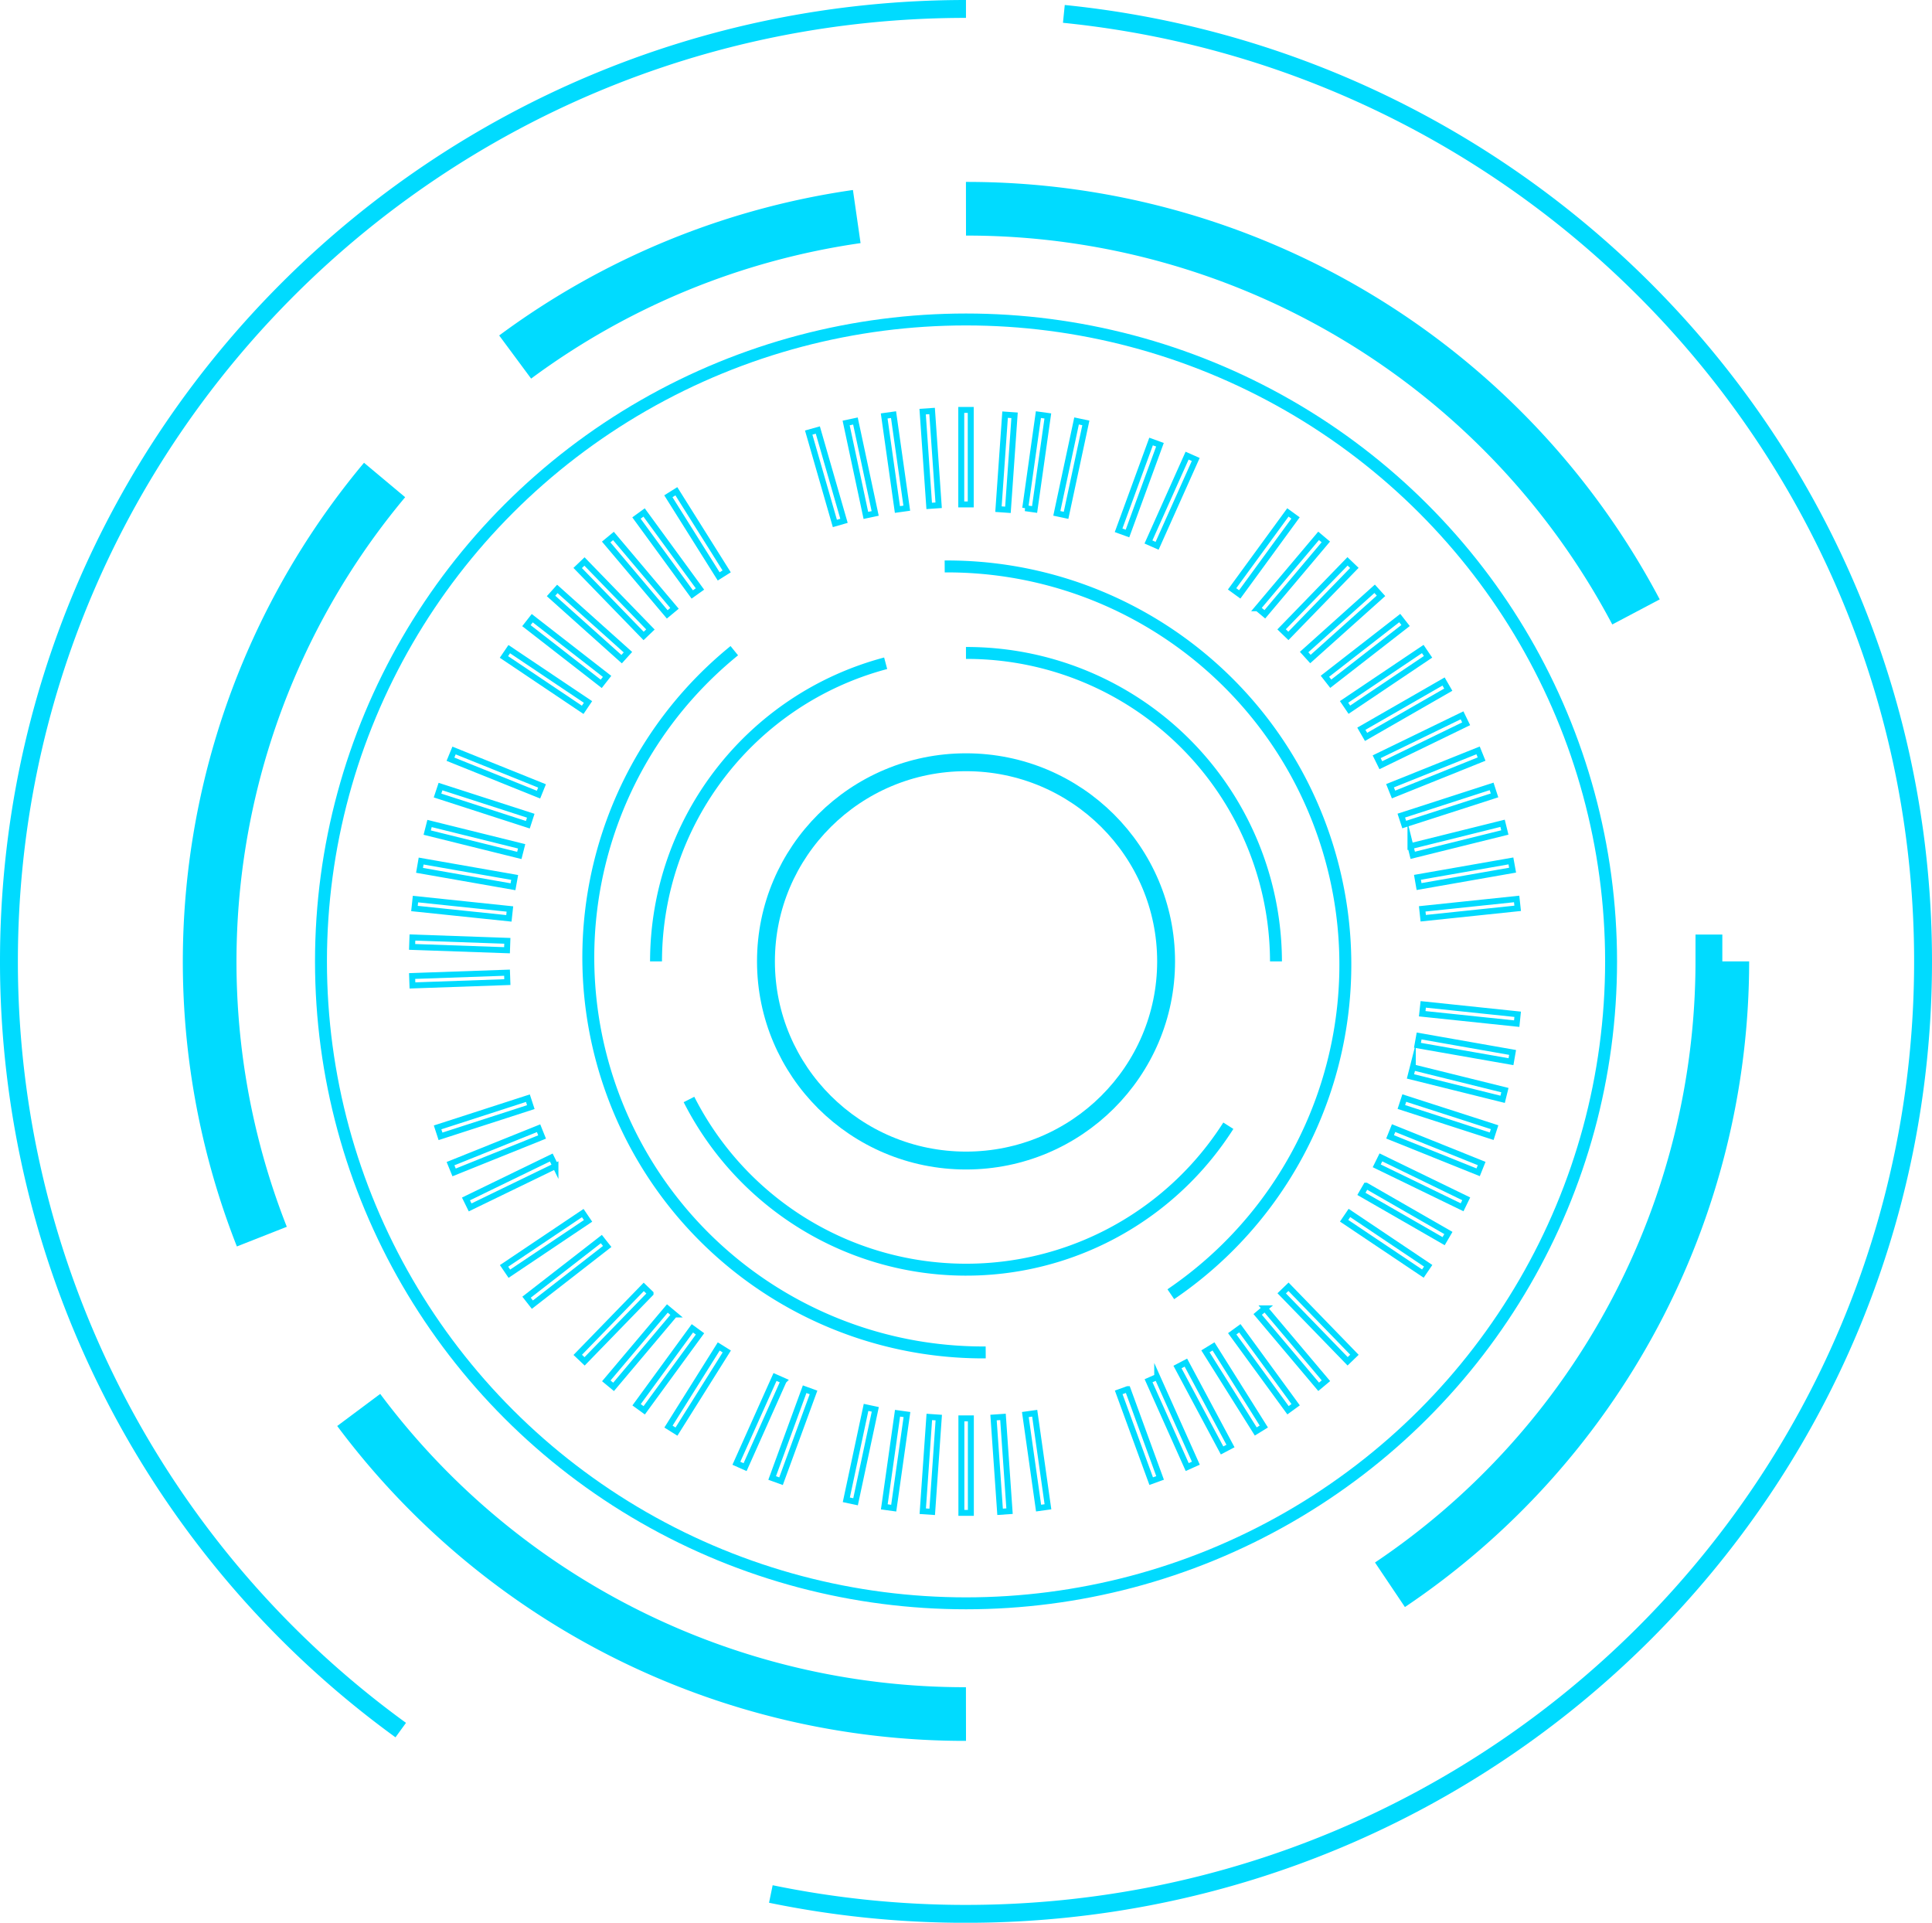 <svg xmlns="http://www.w3.org/2000/svg" viewBox="0 0 324.07 322.47" fill="none" stroke="#00dbff" xmlns:v="https://vecta.io/nano"><ellipse cx="162.04" cy="161.24" rx="33.56" ry="33.4" stroke-width="3"/><g stroke-miterlimit="10"><path d="M206.04 188.8a52.13 52.13 0 0 1-90.47-4.4m46.46-74.89a51.86 51.86 0 0 1 52 51.73m-103.99 0c.035-23.467 15.838-43.98 38.52-50m16.78 115.58c-28.121.167-53.285-17.435-62.771-43.908s-1.227-56.051 20.601-73.782M158.46 95c29.404-.176 55.466 18.896 64.192 46.976s-1.936 58.564-26.262 75.084" stroke-width="2"/><path d="M161.24 68.75h1.59V84.6h-1.59zm-6.479.287l1.586-.11 1.1 15.812-1.586.11zM150.53 85.45l1.57-.22-2.22-15.69-1.57.22 2.22 15.69zm-5.29.99l1.56-.33-3.31-15.5-1.56.33 3.31 15.5zm-5.2 1.35l1.53-.44-4.39-15.23-1.53.43 4.39 15.24zm-19.49 8.88l1.34-.84-8.44-13.44-1.34.84 8.44 13.44zm-4.43 3.03l1.29-.92-9.37-12.83-1.28.93 9.36 12.82zm-4.2 3.34l1.22-1.01-10.24-12.14-1.22 1.01 10.24 12.14zm-3.96 3.62l1.14-1.09-11.06-11.4-1.14 1.09 11.06 11.4zm-3.69 3.89l1.06-1.17-11.84-10.61-1.06 1.18 11.84 10.6zm-3.42 4.14l.98-1.25-12.55-9.76-.98 1.25 12.55 9.76zm-3.11 4.36l.89-1.32-13.21-8.86-.89 1.31 13.21 8.87zm-7.41 14.22l.59-1.46-14.76-5.94-.6 1.46 14.77 5.94zm-1.79 5.05l.49-1.51-15.14-4.89-.5 1.5 15.15 4.9zm-1.43 5.15l.39-1.53-15.45-3.83-.39 1.53 15.45 3.83zm-1.06 5.25l.28-1.56-15.69-2.75-.27 1.56 15.68 2.75zm-.69 5.3l.17-1.57-15.84-1.66-.17 1.58 15.84 1.65zm-16.235 4.79l.055-1.579 15.92.559-.055 1.579zm.058 6.462l-.055-1.579 15.92-.559.055 1.579zM89.04 185.68l-.49-1.5-15.15 4.9.49 1.5 15.15-4.9zm1.89 5.01l-.59-1.47-14.77 5.94.6 1.47 14.76-5.94zm2.24 4.87l-.7-1.43-14.31 6.95.7 1.42 14.31-6.94zm5.47 9.2l-.89-1.31-13.2 8.86.89 1.31 13.2-8.86zm3.21 4.29l-.98-1.24-12.55 9.75.98 1.25 12.55-9.76zm7.27 7.88l-1.14-1.1-11.07 11.4 1.15 1.09 11.06-11.39zm4.03 3.53l-1.21-1.01-10.24 12.14 1.22 1.01 10.23-12.14zm4.27 3.25l-1.28-.93-9.36 12.82 1.28.93 9.36-12.82zm4.49 2.95l-1.35-.84-8.43 13.44 1.34.84 8.44-13.44zm9.54 4.92l-1.45-.64-6.48 14.47 1.46.65 6.47-14.48zm5.01 1.95l-1.49-.54-5.45 14.89 1.49.54 5.45-14.89zm10.36 2.84l-1.55-.33-3.31 15.5 1.55.33 3.31-15.5zm5.31.87l-1.58-.22-2.22 15.7 1.58.22 2.22-15.7zm4.237 16.322l-1.586-.11 1.1-15.812 1.586.11zm6.483.168h-1.59v-15.85h1.59zm6.488-.286l-1.586.11-1.1-15.812 1.586-.11zm4.222-16.424l-1.57.22 2.22 15.69 1.57-.22-2.22-15.69zm15.59-4.04l-1.5.54 5.45 14.89 1.49-.54-5.44-14.89zm4.96-2.05l-1.45.64 6.48 14.48 1.45-.65-6.48-14.47zm4.81-2.4l-1.41.74 7.48 13.99 1.41-.74-7.48-13.99zm4.63-2.72l-1.35.83 8.44 13.44 1.35-.83-8.44-13.44zm4.42-3.04l-1.28.93 9.36 12.82 1.28-.93-9.36-12.82zm4.2-3.34l-1.21 1.02 10.23 12.14 1.22-1.02-10.24-12.14zm3.96-3.62l-1.14 1.1 11.06 11.4 1.14-1.1-11.06-11.4zm10.22-12.38l-.89 1.31 13.21 8.86.89-1.31-13.21-8.86zm2.8-4.57l-.79 1.37 13.79 7.93.8-1.37-13.8-7.93zm2.48-4.75l-.7 1.42 14.32 6.95.69-1.42-14.31-6.95zm2.13-4.91l-.59 1.47 14.77 5.94.59-1.47-14.77-5.94zm1.79-5.04l-.49 1.5 15.15 4.9.49-1.51-15.15-4.89zm1.43-5.16l-.39 1.53 15.46 3.84.38-1.54-15.45-3.83zm1.06-5.25l-.28 1.56 15.69 2.75.27-1.55-15.68-2.76zm.69-5.3l-.17 1.57 15.85 1.66.16-1.57-15.84-1.66zm-.17-16.02l.17 1.57 15.84-1.66-.17-1.57-15.84 1.66zm-.8-5.29l.27 1.55 15.69-2.75-.28-1.55-15.68 2.75zm-1.17-5.22l.38 1.53 15.45-3.83-.38-1.54-15.45 3.84zm-1.54-5.13l.49 1.5 15.15-4.89-.49-1.51-15.15 4.9zm-1.89-5.01l.59 1.47 14.77-5.94-.59-1.46-14.77 5.93zm-2.24-4.86l.7 1.42 14.31-6.95-.69-1.42-14.32 6.95zm-2.57-4.7l.79 1.37 13.79-7.92-.79-1.37-13.79 7.92zm-2.9-4.5l.89 1.31 13.2-8.87-.89-1.31-13.2 8.87zm-3.21-4.3l.98 1.25 12.55-9.76-.98-1.25-12.55 9.76zm-3.49-4.06l1.06 1.17 11.84-10.6-1.07-1.18-11.83 10.61zm-3.78-3.81l1.14 1.1 11.07-11.4-1.15-1.1-11.06 11.4zm-4.03-3.54l1.22 1.02 10.23-12.14-1.21-1.02-10.24 12.14zm-4.27-3.25l1.28.93 9.36-12.82-1.28-.93-9.36 12.82zm-14.03-7.86l1.45.64 6.48-14.48-1.45-.64-6.48 14.48zm-5.01-1.96l1.49.54 5.45-14.89-1.49-.54-5.45 14.89zm-10.36-2.84l1.55.33 3.32-15.5-1.56-.33-3.31 15.5zm-5.3-.87l1.57.22 2.22-15.69-1.58-.22-2.21 15.69z"/><path d="M168.591 69.542l1.59.111-1.11 15.85-1.59-.111z" stroke-width="1.002"/></g><ellipse cx="162.04" cy="161.24" rx="108.2" ry="107.66" stroke-width="2"/><g stroke-miterlimit="10"><path d="M162.03 287.47a126.87 126.87 0 0 1-101.86-51m228.73-75.23a126 126 0 0 1-55.75 104.55M162.03 35.01a126.93 126.93 0 0 1 112.39 67.62M86.41 59.88a126.54 126.54 0 0 1 57.3-23.56M43.92 207.4A125.87 125.87 0 0 1 64.51 80.5" stroke-width="9"/><path d="M67.22 290.16A159.28 159.28 0 0 1 1.5 161.24C1.5 73.02 73.37 1.5 162.03 1.5m16.42.83c80.95 8.18 144.12 76.2 144.12 158.91 0 88.22-71.87 159.74-160.54 159.74a161.93 161.93 0 0 1-32.73-3.33" stroke-width="3"/></g></svg>